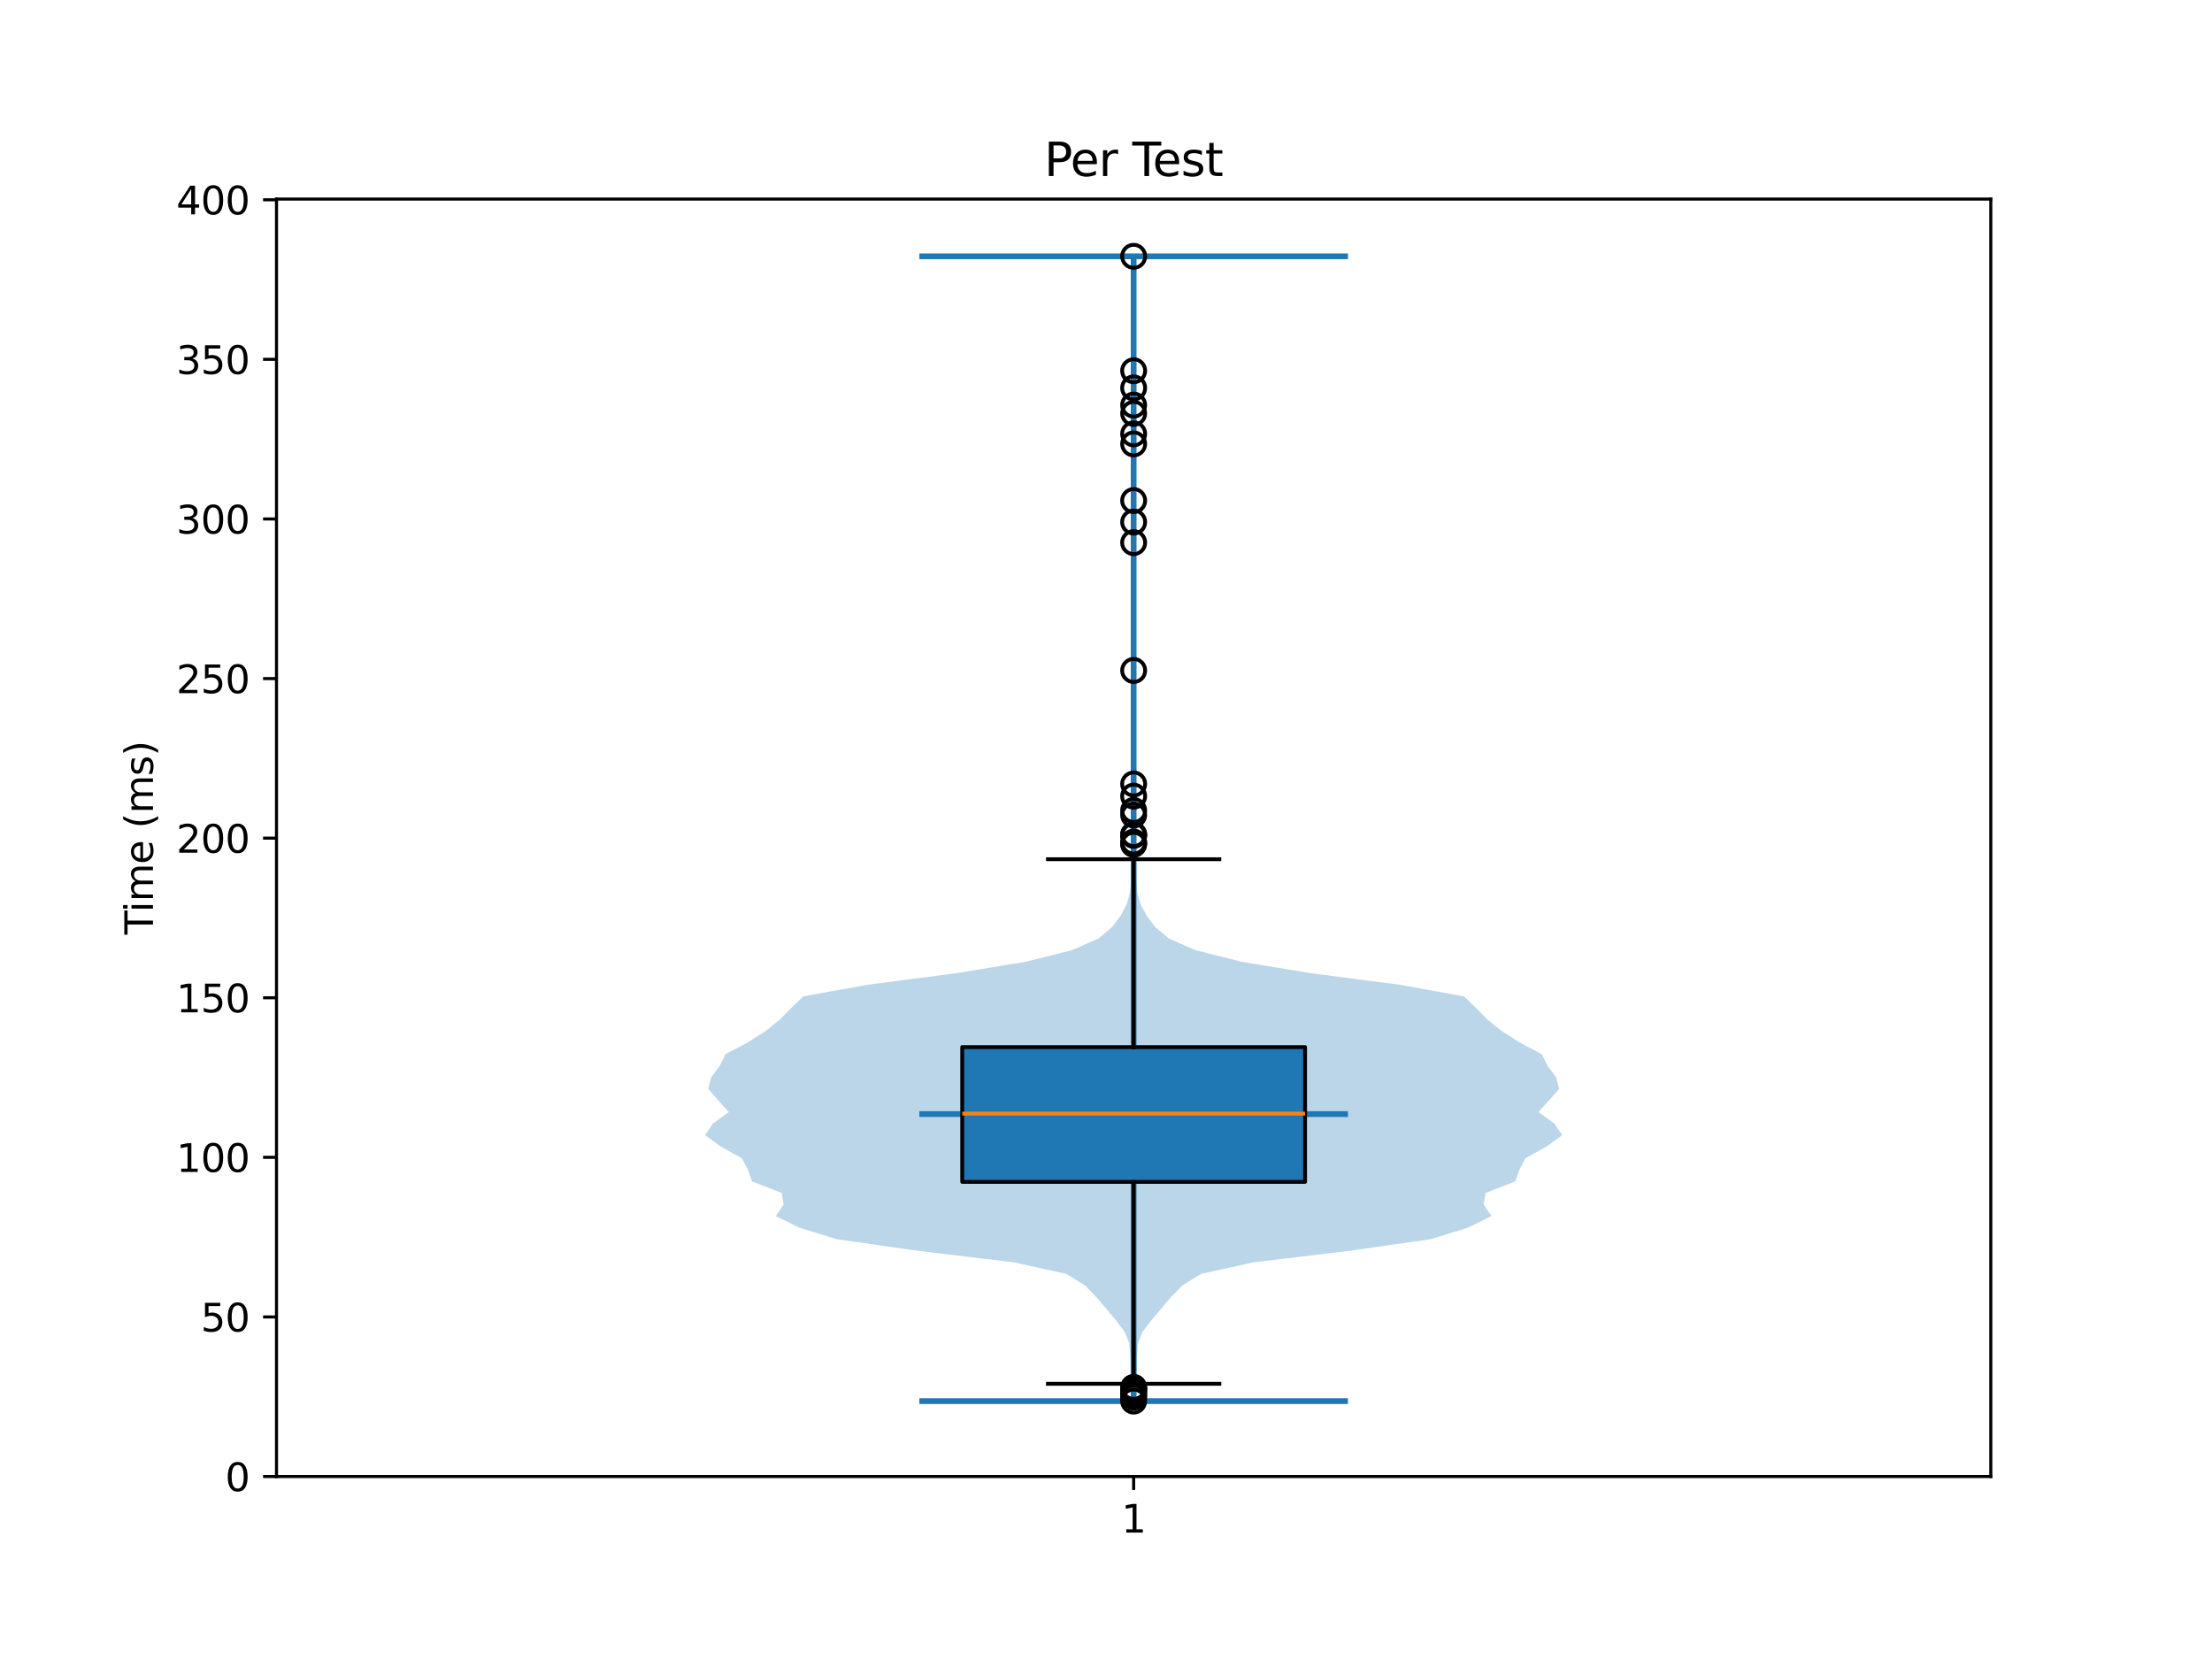 <?xml version="1.0" encoding="utf-8" standalone="no"?>
<!DOCTYPE svg PUBLIC "-//W3C//DTD SVG 1.1//EN"
  "http://www.w3.org/Graphics/SVG/1.1/DTD/svg11.dtd">
<svg xmlns:xlink="http://www.w3.org/1999/xlink" width="576pt" height="432pt" viewBox="0 0 576 432" xmlns="http://www.w3.org/2000/svg" version="1.1">
 <defs>
  <style type="text/css">*{stroke-linejoin: round; stroke-linecap: butt}</style>
 </defs>
 <g id="figure_1">
  <g id="patch_1">
   <path d="M 0 432 
L 576 432 
L 576 0 
L 0 0 
z
" style="fill: #ffffff"/>
  </g>
  <g id="axes_1">
   <g id="patch_2">
    <path d="M 72 384.48 
L 518.4 384.48 
L 518.4 51.84 
L 72 51.84 
z
" style="fill: #ffffff"/>
   </g>
   <g id="FillBetweenPolyCollection_1">
    <path d="M 295.522 364.843 
L 294.878 364.843 
L 294.62 361.832 
L 294.435 358.821 
L 294.309 355.81 
L 294.28 352.799 
L 294.049 349.787 
L 292.838 346.776 
L 290.553 343.765 
L 288.02 340.754 
L 285.454 337.743 
L 282.538 334.732 
L 277.647 331.721 
L 263.993 328.71 
L 238.899 325.699 
L 217.864 322.688 
L 208.13 319.677 
L 202.023 316.665 
L 204.052 313.654 
L 203.565 310.643 
L 195.829 307.632 
L 194.758 304.621 
L 193.189 301.61 
L 187.739 298.599 
L 183.6 295.588 
L 185.633 292.577 
L 189.795 289.566 
L 187.048 286.555 
L 184.395 283.543 
L 185.192 280.532 
L 187.427 277.521 
L 188.92 274.51 
L 194.611 271.499 
L 199.344 268.488 
L 203.076 265.477 
L 206.056 262.466 
L 209.156 259.455 
L 225.756 256.444 
L 248.974 253.433 
L 267.142 250.421 
L 279.145 247.41 
L 286.026 244.399 
L 289.6 241.388 
L 291.841 238.377 
L 293.424 235.366 
L 294.254 232.355 
L 294.502 229.344 
L 294.513 226.333 
L 294.673 223.322 
L 294.857 220.311 
L 294.95 217.299 
L 295.043 214.288 
L 295.082 211.277 
L 295.099 208.266 
L 295.12 205.255 
L 295.156 202.244 
L 295.188 199.233 
L 295.199 196.222 
L 295.2 193.211 
L 295.2 190.2 
L 295.2 187.189 
L 295.2 184.177 
L 295.196 181.166 
L 295.18 178.155 
L 295.159 175.144 
L 295.171 172.133 
L 295.192 169.122 
L 295.199 166.111 
L 295.2 163.1 
L 295.2 160.089 
L 295.2 157.078 
L 295.2 154.067 
L 295.2 151.055 
L 295.197 148.044 
L 295.181 145.033 
L 295.155 142.022 
L 295.144 139.011 
L 295.143 136 
L 295.146 132.989 
L 295.153 129.978 
L 295.178 126.967 
L 295.195 123.956 
L 295.19 120.945 
L 295.159 117.933 
L 295.124 114.922 
L 295.123 111.911 
L 295.12 108.9 
L 295.11 105.889 
L 295.122 102.878 
L 295.131 99.867 
L 295.142 96.856 
L 295.17 93.845 
L 295.193 90.834 
L 295.199 87.823 
L 295.2 84.811 
L 295.2 81.8 
L 295.2 78.789 
L 295.2 75.778 
L 295.195 72.767 
L 295.175 69.756 
L 295.159 66.745 
L 295.241 66.745 
L 295.241 66.745 
L 295.225 69.756 
L 295.205 72.767 
L 295.2 75.778 
L 295.2 78.789 
L 295.2 81.8 
L 295.2 84.811 
L 295.201 87.823 
L 295.207 90.834 
L 295.23 93.845 
L 295.258 96.856 
L 295.269 99.867 
L 295.278 102.878 
L 295.29 105.889 
L 295.28 108.9 
L 295.277 111.911 
L 295.276 114.922 
L 295.241 117.933 
L 295.21 120.945 
L 295.205 123.956 
L 295.222 126.967 
L 295.247 129.978 
L 295.254 132.989 
L 295.257 136 
L 295.256 139.011 
L 295.245 142.022 
L 295.219 145.033 
L 295.203 148.044 
L 295.2 151.055 
L 295.2 154.067 
L 295.2 157.078 
L 295.2 160.089 
L 295.2 163.1 
L 295.201 166.111 
L 295.208 169.122 
L 295.229 172.133 
L 295.241 175.144 
L 295.22 178.155 
L 295.204 181.166 
L 295.2 184.177 
L 295.2 187.189 
L 295.2 190.2 
L 295.2 193.211 
L 295.201 196.222 
L 295.212 199.233 
L 295.244 202.244 
L 295.28 205.255 
L 295.301 208.266 
L 295.318 211.277 
L 295.357 214.288 
L 295.45 217.299 
L 295.543 220.311 
L 295.727 223.322 
L 295.887 226.333 
L 295.898 229.344 
L 296.146 232.355 
L 296.976 235.366 
L 298.559 238.377 
L 300.8 241.388 
L 304.374 244.399 
L 311.255 247.41 
L 323.258 250.421 
L 341.426 253.433 
L 364.644 256.444 
L 381.244 259.455 
L 384.344 262.466 
L 387.324 265.477 
L 391.056 268.488 
L 395.789 271.499 
L 401.48 274.51 
L 402.973 277.521 
L 405.208 280.532 
L 406.005 283.543 
L 403.352 286.555 
L 400.605 289.566 
L 404.767 292.577 
L 406.8 295.588 
L 402.661 298.599 
L 397.211 301.61 
L 395.642 304.621 
L 394.571 307.632 
L 386.835 310.643 
L 386.348 313.654 
L 388.377 316.665 
L 382.27 319.677 
L 372.536 322.688 
L 351.501 325.699 
L 326.407 328.71 
L 312.753 331.721 
L 307.862 334.732 
L 304.946 337.743 
L 302.38 340.754 
L 299.847 343.765 
L 297.562 346.776 
L 296.351 349.787 
L 296.12 352.799 
L 296.091 355.81 
L 295.965 358.821 
L 295.78 361.832 
L 295.522 364.843 
z
" clip-path="url(#pbd069e574e)" style="fill: #1f77b4; fill-opacity: 0.3"/>
   </g>
   <g id="matplotlib.axis_1">
    <g id="xtick_1">
     <g id="line2d_1">
      <defs>
       <path id="mfb07fe0bc2" d="M 0 0 
L 0 3.5 
" style="stroke: #000000; stroke-width: 0.8"/>
      </defs>
      <g>
       <use xlink:href="#mfb07fe0bc2" x="295.2" y="384.48" style="stroke: #000000; stroke-width: 0.8"/>
      </g>
     </g>
     <g id="text_1">
      <!-- 1 -->
      <g transform="translate(292.019 399.078) scale(0.1 -0.1)">
       <defs>
        <path id="DejaVuSans-31" d="M 794 531 
L 1825 531 
L 1825 4091 
L 703 3866 
L 703 4441 
L 1819 4666 
L 2450 4666 
L 2450 531 
L 3481 531 
L 3481 0 
L 794 0 
L 794 531 
z
" transform="scale(0.016)"/>
       </defs>
       <use xlink:href="#DejaVuSans-31"/>
      </g>
     </g>
    </g>
   </g>
   <g id="matplotlib.axis_2">
    <g id="ytick_1">
     <g id="line2d_2">
      <defs>
       <path id="md02817430a" d="M 0 0 
L -3.5 0 
" style="stroke: #000000; stroke-width: 0.8"/>
      </defs>
      <g>
       <use xlink:href="#md02817430a" x="72" y="384.48" style="stroke: #000000; stroke-width: 0.8"/>
      </g>
     </g>
     <g id="text_2">
      <!-- 0 -->
      <g transform="translate(58.638 388.279) scale(0.1 -0.1)">
       <defs>
        <path id="DejaVuSans-30" d="M 2034 4250 
Q 1547 4250 1301 3770 
Q 1056 3291 1056 2328 
Q 1056 1369 1301 889 
Q 1547 409 2034 409 
Q 2525 409 2770 889 
Q 3016 1369 3016 2328 
Q 3016 3291 2770 3770 
Q 2525 4250 2034 4250 
z
M 2034 4750 
Q 2819 4750 3233 4129 
Q 3647 3509 3647 2328 
Q 3647 1150 3233 529 
Q 2819 -91 2034 -91 
Q 1250 -91 836 529 
Q 422 1150 422 2328 
Q 422 3509 836 4129 
Q 1250 4750 2034 4750 
z
" transform="scale(0.016)"/>
       </defs>
       <use xlink:href="#DejaVuSans-30"/>
      </g>
     </g>
    </g>
    <g id="ytick_2">
     <g id="line2d_3">
      <g>
       <use xlink:href="#md02817430a" x="72" y="342.923" style="stroke: #000000; stroke-width: 0.8"/>
      </g>
     </g>
     <g id="text_3">
      <!-- 50 -->
      <g transform="translate(52.275 346.722) scale(0.1 -0.1)">
       <defs>
        <path id="DejaVuSans-35" d="M 691 4666 
L 3169 4666 
L 3169 4134 
L 1269 4134 
L 1269 2991 
Q 1406 3038 1543 3061 
Q 1681 3084 1819 3084 
Q 2600 3084 3056 2656 
Q 3513 2228 3513 1497 
Q 3513 744 3044 326 
Q 2575 -91 1722 -91 
Q 1428 -91 1123 -41 
Q 819 9 494 109 
L 494 744 
Q 775 591 1075 516 
Q 1375 441 1709 441 
Q 2250 441 2565 725 
Q 2881 1009 2881 1497 
Q 2881 1984 2565 2268 
Q 2250 2553 1709 2553 
Q 1456 2553 1204 2497 
Q 953 2441 691 2322 
L 691 4666 
z
" transform="scale(0.016)"/>
       </defs>
       <use xlink:href="#DejaVuSans-35"/>
       <use xlink:href="#DejaVuSans-30" transform="translate(63.623 0)"/>
      </g>
     </g>
    </g>
    <g id="ytick_3">
     <g id="line2d_4">
      <g>
       <use xlink:href="#md02817430a" x="72" y="301.366" style="stroke: #000000; stroke-width: 0.8"/>
      </g>
     </g>
     <g id="text_4">
      <!-- 100 -->
      <g transform="translate(45.913 305.165) scale(0.1 -0.1)">
       <use xlink:href="#DejaVuSans-31"/>
       <use xlink:href="#DejaVuSans-30" transform="translate(63.623 0)"/>
       <use xlink:href="#DejaVuSans-30" transform="translate(127.246 0)"/>
      </g>
     </g>
    </g>
    <g id="ytick_4">
     <g id="line2d_5">
      <g>
       <use xlink:href="#md02817430a" x="72" y="259.809" style="stroke: #000000; stroke-width: 0.8"/>
      </g>
     </g>
     <g id="text_5">
      <!-- 150 -->
      <g transform="translate(45.913 263.608) scale(0.1 -0.1)">
       <use xlink:href="#DejaVuSans-31"/>
       <use xlink:href="#DejaVuSans-35" transform="translate(63.623 0)"/>
       <use xlink:href="#DejaVuSans-30" transform="translate(127.246 0)"/>
      </g>
     </g>
    </g>
    <g id="ytick_5">
     <g id="line2d_6">
      <g>
       <use xlink:href="#md02817430a" x="72" y="218.251" style="stroke: #000000; stroke-width: 0.8"/>
      </g>
     </g>
     <g id="text_6">
      <!-- 200 -->
      <g transform="translate(45.913 222.051) scale(0.1 -0.1)">
       <defs>
        <path id="DejaVuSans-32" d="M 1228 531 
L 3431 531 
L 3431 0 
L 469 0 
L 469 531 
Q 828 903 1448 1529 
Q 2069 2156 2228 2338 
Q 2531 2678 2651 2914 
Q 2772 3150 2772 3378 
Q 2772 3750 2511 3984 
Q 2250 4219 1831 4219 
Q 1534 4219 1204 4116 
Q 875 4013 500 3803 
L 500 4441 
Q 881 4594 1212 4672 
Q 1544 4750 1819 4750 
Q 2544 4750 2975 4387 
Q 3406 4025 3406 3419 
Q 3406 3131 3298 2873 
Q 3191 2616 2906 2266 
Q 2828 2175 2409 1742 
Q 1991 1309 1228 531 
z
" transform="scale(0.016)"/>
       </defs>
       <use xlink:href="#DejaVuSans-32"/>
       <use xlink:href="#DejaVuSans-30" transform="translate(63.623 0)"/>
       <use xlink:href="#DejaVuSans-30" transform="translate(127.246 0)"/>
      </g>
     </g>
    </g>
    <g id="ytick_6">
     <g id="line2d_7">
      <g>
       <use xlink:href="#md02817430a" x="72" y="176.694" style="stroke: #000000; stroke-width: 0.8"/>
      </g>
     </g>
     <g id="text_7">
      <!-- 250 -->
      <g transform="translate(45.913 180.494) scale(0.1 -0.1)">
       <use xlink:href="#DejaVuSans-32"/>
       <use xlink:href="#DejaVuSans-35" transform="translate(63.623 0)"/>
       <use xlink:href="#DejaVuSans-30" transform="translate(127.246 0)"/>
      </g>
     </g>
    </g>
    <g id="ytick_7">
     <g id="line2d_8">
      <g>
       <use xlink:href="#md02817430a" x="72" y="135.137" style="stroke: #000000; stroke-width: 0.8"/>
      </g>
     </g>
     <g id="text_8">
      <!-- 300 -->
      <g transform="translate(45.913 138.936) scale(0.1 -0.1)">
       <defs>
        <path id="DejaVuSans-33" d="M 2597 2516 
Q 3050 2419 3304 2112 
Q 3559 1806 3559 1356 
Q 3559 666 3084 287 
Q 2609 -91 1734 -91 
Q 1441 -91 1130 -33 
Q 819 25 488 141 
L 488 750 
Q 750 597 1062 519 
Q 1375 441 1716 441 
Q 2309 441 2620 675 
Q 2931 909 2931 1356 
Q 2931 1769 2642 2001 
Q 2353 2234 1838 2234 
L 1294 2234 
L 1294 2753 
L 1863 2753 
Q 2328 2753 2575 2939 
Q 2822 3125 2822 3475 
Q 2822 3834 2567 4026 
Q 2313 4219 1838 4219 
Q 1578 4219 1281 4162 
Q 984 4106 628 3988 
L 628 4550 
Q 988 4650 1302 4700 
Q 1616 4750 1894 4750 
Q 2613 4750 3031 4423 
Q 3450 4097 3450 3541 
Q 3450 3153 3228 2886 
Q 3006 2619 2597 2516 
z
" transform="scale(0.016)"/>
       </defs>
       <use xlink:href="#DejaVuSans-33"/>
       <use xlink:href="#DejaVuSans-30" transform="translate(63.623 0)"/>
       <use xlink:href="#DejaVuSans-30" transform="translate(127.246 0)"/>
      </g>
     </g>
    </g>
    <g id="ytick_8">
     <g id="line2d_9">
      <g>
       <use xlink:href="#md02817430a" x="72" y="93.58" style="stroke: #000000; stroke-width: 0.8"/>
      </g>
     </g>
     <g id="text_9">
      <!-- 350 -->
      <g transform="translate(45.913 97.379) scale(0.1 -0.1)">
       <use xlink:href="#DejaVuSans-33"/>
       <use xlink:href="#DejaVuSans-35" transform="translate(63.623 0)"/>
       <use xlink:href="#DejaVuSans-30" transform="translate(127.246 0)"/>
      </g>
     </g>
    </g>
    <g id="ytick_9">
     <g id="line2d_10">
      <g>
       <use xlink:href="#md02817430a" x="72" y="52.023" style="stroke: #000000; stroke-width: 0.8"/>
      </g>
     </g>
     <g id="text_10">
      <!-- 400 -->
      <g transform="translate(45.913 55.822) scale(0.1 -0.1)">
       <defs>
        <path id="DejaVuSans-34" d="M 2419 4116 
L 825 1625 
L 2419 1625 
L 2419 4116 
z
M 2253 4666 
L 3047 4666 
L 3047 1625 
L 3713 1625 
L 3713 1100 
L 3047 1100 
L 3047 0 
L 2419 0 
L 2419 1100 
L 313 1100 
L 313 1709 
L 2253 4666 
z
" transform="scale(0.016)"/>
       </defs>
       <use xlink:href="#DejaVuSans-34"/>
       <use xlink:href="#DejaVuSans-30" transform="translate(63.623 0)"/>
       <use xlink:href="#DejaVuSans-30" transform="translate(127.246 0)"/>
      </g>
     </g>
    </g>
    <g id="text_11">
     <!-- Time (ms) -->
     <g transform="translate(39.833 243.359) rotate(-90) scale(0.1 -0.1)">
      <defs>
       <path id="DejaVuSans-54" d="M -19 4666 
L 3928 4666 
L 3928 4134 
L 2272 4134 
L 2272 0 
L 1638 0 
L 1638 4134 
L -19 4134 
L -19 4666 
z
" transform="scale(0.016)"/>
       <path id="DejaVuSans-69" d="M 603 3500 
L 1178 3500 
L 1178 0 
L 603 0 
L 603 3500 
z
M 603 4863 
L 1178 4863 
L 1178 4134 
L 603 4134 
L 603 4863 
z
" transform="scale(0.016)"/>
       <path id="DejaVuSans-6d" d="M 3328 2828 
Q 3544 3216 3844 3400 
Q 4144 3584 4550 3584 
Q 5097 3584 5394 3201 
Q 5691 2819 5691 2113 
L 5691 0 
L 5113 0 
L 5113 2094 
Q 5113 2597 4934 2840 
Q 4756 3084 4391 3084 
Q 3944 3084 3684 2787 
Q 3425 2491 3425 1978 
L 3425 0 
L 2847 0 
L 2847 2094 
Q 2847 2600 2669 2842 
Q 2491 3084 2119 3084 
Q 1678 3084 1418 2786 
Q 1159 2488 1159 1978 
L 1159 0 
L 581 0 
L 581 3500 
L 1159 3500 
L 1159 2956 
Q 1356 3278 1631 3431 
Q 1906 3584 2284 3584 
Q 2666 3584 2933 3390 
Q 3200 3197 3328 2828 
z
" transform="scale(0.016)"/>
       <path id="DejaVuSans-65" d="M 3597 1894 
L 3597 1613 
L 953 1613 
Q 991 1019 1311 708 
Q 1631 397 2203 397 
Q 2534 397 2845 478 
Q 3156 559 3463 722 
L 3463 178 
Q 3153 47 2828 -22 
Q 2503 -91 2169 -91 
Q 1331 -91 842 396 
Q 353 884 353 1716 
Q 353 2575 817 3079 
Q 1281 3584 2069 3584 
Q 2775 3584 3186 3129 
Q 3597 2675 3597 1894 
z
M 3022 2063 
Q 3016 2534 2758 2815 
Q 2500 3097 2075 3097 
Q 1594 3097 1305 2825 
Q 1016 2553 972 2059 
L 3022 2063 
z
" transform="scale(0.016)"/>
       <path id="DejaVuSans-20" transform="scale(0.016)"/>
       <path id="DejaVuSans-28" d="M 1984 4856 
Q 1566 4138 1362 3434 
Q 1159 2731 1159 2009 
Q 1159 1288 1364 580 
Q 1569 -128 1984 -844 
L 1484 -844 
Q 1016 -109 783 600 
Q 550 1309 550 2009 
Q 550 2706 781 3412 
Q 1013 4119 1484 4856 
L 1984 4856 
z
" transform="scale(0.016)"/>
       <path id="DejaVuSans-73" d="M 2834 3397 
L 2834 2853 
Q 2591 2978 2328 3040 
Q 2066 3103 1784 3103 
Q 1356 3103 1142 2972 
Q 928 2841 928 2578 
Q 928 2378 1081 2264 
Q 1234 2150 1697 2047 
L 1894 2003 
Q 2506 1872 2764 1633 
Q 3022 1394 3022 966 
Q 3022 478 2636 193 
Q 2250 -91 1575 -91 
Q 1294 -91 989 -36 
Q 684 19 347 128 
L 347 722 
Q 666 556 975 473 
Q 1284 391 1588 391 
Q 1994 391 2212 530 
Q 2431 669 2431 922 
Q 2431 1156 2273 1281 
Q 2116 1406 1581 1522 
L 1381 1569 
Q 847 1681 609 1914 
Q 372 2147 372 2553 
Q 372 3047 722 3315 
Q 1072 3584 1716 3584 
Q 2034 3584 2315 3537 
Q 2597 3491 2834 3397 
z
" transform="scale(0.016)"/>
       <path id="DejaVuSans-29" d="M 513 4856 
L 1013 4856 
Q 1481 4119 1714 3412 
Q 1947 2706 1947 2009 
Q 1947 1309 1714 600 
Q 1481 -109 1013 -844 
L 513 -844 
Q 928 -128 1133 580 
Q 1338 1288 1338 2009 
Q 1338 2731 1133 3434 
Q 928 4138 513 4856 
z
" transform="scale(0.016)"/>
      </defs>
      <use xlink:href="#DejaVuSans-54"/>
      <use xlink:href="#DejaVuSans-69" transform="translate(57.959 0)"/>
      <use xlink:href="#DejaVuSans-6d" transform="translate(85.742 0)"/>
      <use xlink:href="#DejaVuSans-65" transform="translate(183.154 0)"/>
      <use xlink:href="#DejaVuSans-20" transform="translate(244.678 0)"/>
      <use xlink:href="#DejaVuSans-28" transform="translate(276.465 0)"/>
      <use xlink:href="#DejaVuSans-6d" transform="translate(315.479 0)"/>
      <use xlink:href="#DejaVuSans-73" transform="translate(412.891 0)"/>
      <use xlink:href="#DejaVuSans-29" transform="translate(464.99 0)"/>
     </g>
    </g>
   </g>
   <g id="LineCollection_1">
    <path d="M 239.4 290.103 
L 351 290.103 
" clip-path="url(#pbd069e574e)" style="fill: none; stroke: #1f77b4; stroke-width: 1.5"/>
   </g>
   <g id="LineCollection_2">
    <path d="M 239.4 66.745 
L 351 66.745 
" clip-path="url(#pbd069e574e)" style="fill: none; stroke: #1f77b4; stroke-width: 1.5"/>
   </g>
   <g id="LineCollection_3">
    <path d="M 239.4 364.843 
L 351 364.843 
" clip-path="url(#pbd069e574e)" style="fill: none; stroke: #1f77b4; stroke-width: 1.5"/>
   </g>
   <g id="LineCollection_4">
    <path d="M 295.2 364.843 
L 295.2 66.745 
" clip-path="url(#pbd069e574e)" style="fill: none; stroke: #1f77b4; stroke-width: 1.5"/>
   </g>
   <g id="patch_3">
    <path d="M 250.56 307.756 
L 339.84 307.756 
L 339.84 272.657 
L 250.56 272.657 
L 250.56 307.756 
z
" clip-path="url(#pbd069e574e)" style="fill: #1f77b4; stroke: #000000; stroke-linejoin: miter"/>
   </g>
   <g id="line2d_11">
    <path d="M 295.2 307.756 
L 295.2 360.335 
" clip-path="url(#pbd069e574e)" style="fill: none; stroke: #000000; stroke-linecap: square"/>
   </g>
   <g id="line2d_12">
    <path d="M 295.2 272.657 
L 295.2 223.745 
" clip-path="url(#pbd069e574e)" style="fill: none; stroke: #000000; stroke-linecap: square"/>
   </g>
   <g id="line2d_13">
    <path d="M 272.88 360.335 
L 317.52 360.335 
" clip-path="url(#pbd069e574e)" style="fill: none; stroke: #000000; stroke-linecap: square"/>
   </g>
   <g id="line2d_14">
    <path d="M 272.88 223.745 
L 317.52 223.745 
" clip-path="url(#pbd069e574e)" style="fill: none; stroke: #000000; stroke-linecap: square"/>
   </g>
   <g id="line2d_15">
    <defs>
     <path id="maf51e7e42e" d="M 0 3 
C 0.796 3 1.559 2.684 2.121 2.121 
C 2.684 1.559 3 0.796 3 0 
C 3 -0.796 2.684 -1.559 2.121 -2.121 
C 1.559 -2.684 0.796 -3 0 -3 
C -0.796 -3 -1.559 -2.684 -2.121 -2.121 
C -2.684 -1.559 -3 -0.796 -3 0 
C -3 0.796 -2.684 1.559 -2.121 2.121 
C -1.559 2.684 -0.796 3 0 3 
z
" style="stroke: #000000"/>
    </defs>
    <g clip-path="url(#pbd069e574e)">
     <use xlink:href="#maf51e7e42e" x="295.2" y="361.27" style="fill-opacity: 0; stroke: #000000"/>
     <use xlink:href="#maf51e7e42e" x="295.2" y="362.954" style="fill-opacity: 0; stroke: #000000"/>
     <use xlink:href="#maf51e7e42e" x="295.2" y="364.843" style="fill-opacity: 0; stroke: #000000"/>
     <use xlink:href="#maf51e7e42e" x="295.2" y="363.792" style="fill-opacity: 0; stroke: #000000"/>
     <use xlink:href="#maf51e7e42e" x="295.2" y="361.735" style="fill-opacity: 0; stroke: #000000"/>
     <use xlink:href="#maf51e7e42e" x="295.2" y="362.052" style="fill-opacity: 0; stroke: #000000"/>
     <use xlink:href="#maf51e7e42e" x="295.2" y="361.388" style="fill-opacity: 0; stroke: #000000"/>
     <use xlink:href="#maf51e7e42e" x="295.2" y="362.208" style="fill-opacity: 0; stroke: #000000"/>
     <use xlink:href="#maf51e7e42e" x="295.2" y="363.372" style="fill-opacity: 0; stroke: #000000"/>
     <use xlink:href="#maf51e7e42e" x="295.2" y="105.481" style="fill-opacity: 0; stroke: #000000"/>
     <use xlink:href="#maf51e7e42e" x="295.2" y="130.352" style="fill-opacity: 0; stroke: #000000"/>
     <use xlink:href="#maf51e7e42e" x="295.2" y="115.596" style="fill-opacity: 0; stroke: #000000"/>
     <use xlink:href="#maf51e7e42e" x="295.2" y="101.013" style="fill-opacity: 0; stroke: #000000"/>
     <use xlink:href="#maf51e7e42e" x="295.2" y="141.294" style="fill-opacity: 0; stroke: #000000"/>
     <use xlink:href="#maf51e7e42e" x="295.2" y="96.546" style="fill-opacity: 0; stroke: #000000"/>
     <use xlink:href="#maf51e7e42e" x="295.2" y="135.949" style="fill-opacity: 0; stroke: #000000"/>
     <use xlink:href="#maf51e7e42e" x="295.2" y="112.974" style="fill-opacity: 0; stroke: #000000"/>
     <use xlink:href="#maf51e7e42e" x="295.2" y="66.745" style="fill-opacity: 0; stroke: #000000"/>
     <use xlink:href="#maf51e7e42e" x="295.2" y="211.039" style="fill-opacity: 0; stroke: #000000"/>
     <use xlink:href="#maf51e7e42e" x="295.2" y="219.271" style="fill-opacity: 0; stroke: #000000"/>
     <use xlink:href="#maf51e7e42e" x="295.2" y="207.311" style="fill-opacity: 0; stroke: #000000"/>
     <use xlink:href="#maf51e7e42e" x="295.2" y="204.152" style="fill-opacity: 0; stroke: #000000"/>
     <use xlink:href="#maf51e7e42e" x="295.2" y="212.235" style="fill-opacity: 0; stroke: #000000"/>
     <use xlink:href="#maf51e7e42e" x="295.2" y="217.483" style="fill-opacity: 0; stroke: #000000"/>
     <use xlink:href="#maf51e7e42e" x="295.2" y="107.64" style="fill-opacity: 0; stroke: #000000"/>
     <use xlink:href="#maf51e7e42e" x="295.2" y="217.322" style="fill-opacity: 0; stroke: #000000"/>
     <use xlink:href="#maf51e7e42e" x="295.2" y="219.856" style="fill-opacity: 0; stroke: #000000"/>
     <use xlink:href="#maf51e7e42e" x="295.2" y="174.589" style="fill-opacity: 0; stroke: #000000"/>
     <use xlink:href="#maf51e7e42e" x="295.2" y="219.665" style="fill-opacity: 0; stroke: #000000"/>
     <use xlink:href="#maf51e7e42e" x="295.2" y="217.478" style="fill-opacity: 0; stroke: #000000"/>
    </g>
   </g>
   <g id="line2d_16">
    <path d="M 250.56 289.982 
L 339.84 289.982 
" clip-path="url(#pbd069e574e)" style="fill: none; stroke: #ff7f0e"/>
   </g>
   <g id="patch_4">
    <path d="M 72 384.48 
L 72 51.84 
" style="fill: none; stroke: #000000; stroke-width: 0.8; stroke-linejoin: miter; stroke-linecap: square"/>
   </g>
   <g id="patch_5">
    <path d="M 518.4 384.48 
L 518.4 51.84 
" style="fill: none; stroke: #000000; stroke-width: 0.8; stroke-linejoin: miter; stroke-linecap: square"/>
   </g>
   <g id="patch_6">
    <path d="M 72 384.48 
L 518.4 384.48 
" style="fill: none; stroke: #000000; stroke-width: 0.8; stroke-linejoin: miter; stroke-linecap: square"/>
   </g>
   <g id="patch_7">
    <path d="M 72 51.84 
L 518.4 51.84 
" style="fill: none; stroke: #000000; stroke-width: 0.8; stroke-linejoin: miter; stroke-linecap: square"/>
   </g>
   <g id="text_12">
    <!-- Per Test -->
    <g transform="translate(271.92 45.84) scale(0.12 -0.12)">
     <defs>
      <path id="DejaVuSans-50" d="M 1259 4147 
L 1259 2394 
L 2053 2394 
Q 2494 2394 2734 2622 
Q 2975 2850 2975 3272 
Q 2975 3691 2734 3919 
Q 2494 4147 2053 4147 
L 1259 4147 
z
M 628 4666 
L 2053 4666 
Q 2838 4666 3239 4311 
Q 3641 3956 3641 3272 
Q 3641 2581 3239 2228 
Q 2838 1875 2053 1875 
L 1259 1875 
L 1259 0 
L 628 0 
L 628 4666 
z
" transform="scale(0.016)"/>
      <path id="DejaVuSans-72" d="M 2631 2963 
Q 2534 3019 2420 3045 
Q 2306 3072 2169 3072 
Q 1681 3072 1420 2755 
Q 1159 2438 1159 1844 
L 1159 0 
L 581 0 
L 581 3500 
L 1159 3500 
L 1159 2956 
Q 1341 3275 1631 3429 
Q 1922 3584 2338 3584 
Q 2397 3584 2469 3576 
Q 2541 3569 2628 3553 
L 2631 2963 
z
" transform="scale(0.016)"/>
      <path id="DejaVuSans-74" d="M 1172 4494 
L 1172 3500 
L 2356 3500 
L 2356 3053 
L 1172 3053 
L 1172 1153 
Q 1172 725 1289 603 
Q 1406 481 1766 481 
L 2356 481 
L 2356 0 
L 1766 0 
Q 1100 0 847 248 
Q 594 497 594 1153 
L 594 3053 
L 172 3053 
L 172 3500 
L 594 3500 
L 594 4494 
L 1172 4494 
z
" transform="scale(0.016)"/>
     </defs>
     <use xlink:href="#DejaVuSans-50"/>
     <use xlink:href="#DejaVuSans-65" transform="translate(56.678 0)"/>
     <use xlink:href="#DejaVuSans-72" transform="translate(118.201 0)"/>
     <use xlink:href="#DejaVuSans-20" transform="translate(159.314 0)"/>
     <use xlink:href="#DejaVuSans-54" transform="translate(191.102 0)"/>
     <use xlink:href="#DejaVuSans-65" transform="translate(235.186 0)"/>
     <use xlink:href="#DejaVuSans-73" transform="translate(296.709 0)"/>
     <use xlink:href="#DejaVuSans-74" transform="translate(348.809 0)"/>
    </g>
   </g>
  </g>
 </g>
 <defs>
  <clipPath id="pbd069e574e">
   <rect x="72" y="51.84" width="446.4" height="332.64"/>
  </clipPath>
 </defs>
</svg>
